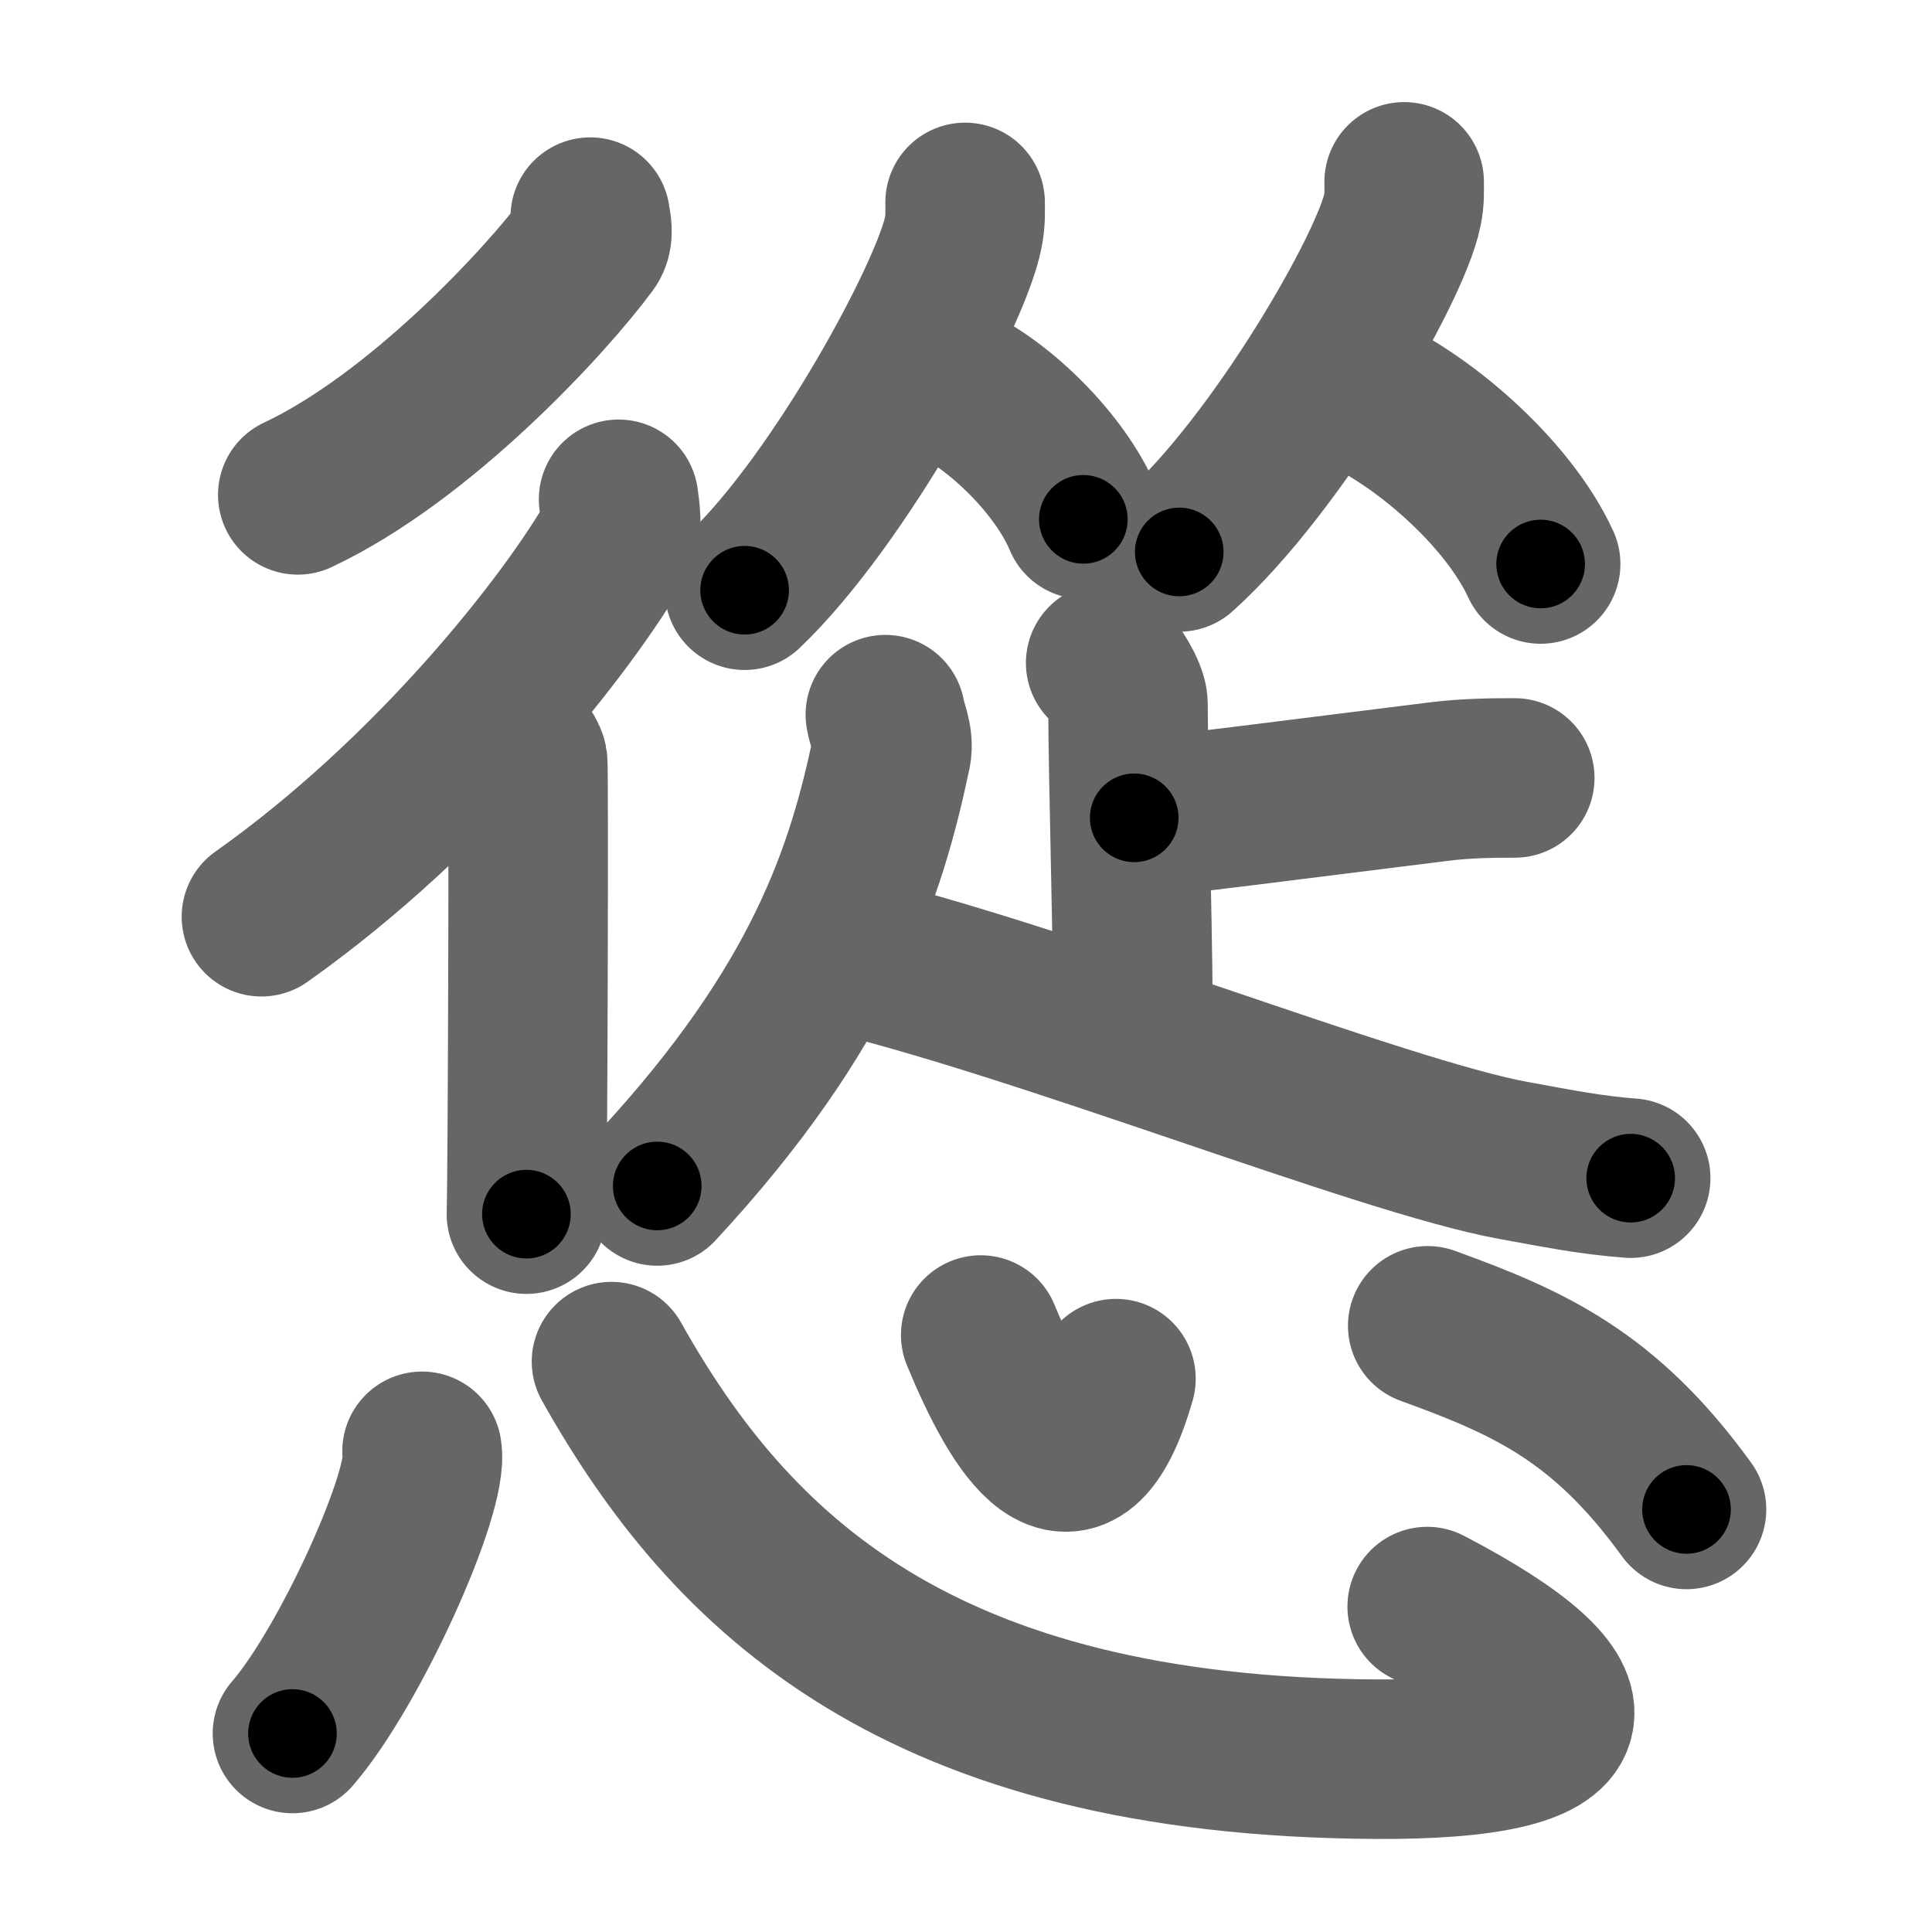 <svg xmlns="http://www.w3.org/2000/svg" width="109" height="109" viewBox="0 0 109 109" id="616b"><g fill="none" stroke="#666" stroke-width="9" stroke-linecap="round" stroke-linejoin="round"><g><g><g><path d="M33.3,12.25c0.05,0.37,0.24,1.03-0.1,1.48c-2.36,3.2-9.47,10.93-16.4,14.19" /><g><path d="M34.9,28.17c0.06,0.56,0.28,1.54-0.11,2.23c-2.75,4.81-10.33,14.45-20.04,21.32" /><path d="M28.67,41.49c0.35,0.17,1.03,1.12,1.1,1.47c0.07,0.35,0,23.36-0.07,25.54" /></g></g><g><g><g><path d="M54.45,11.42c0,0.56,0.03,1-0.1,1.67c-0.66,3.48-6.95,15.07-12.34,20.21" /><path d="M53.7,21.62c2.68,1.24,6.11,4.55,7.42,7.68" /></g><g><path d="M79.22,10.26c0,0.53,0.03,0.95-0.1,1.59c-0.67,3.32-7.1,14.38-12.59,19.29" /><path d="M76.33,21.93c3.83,1.6,8.73,5.85,10.59,9.89" /></g></g><g><path d="M62.38,37.4c0.38,0.31,1.26,1.69,1.26,2.32c0,4.26,0.34,15.03,0.27,18.93" /><path d="M85.46,43.89c-1.24,0-2.73,0.01-4.31,0.21c-7.45,0.92-15.95,2.04-17.16,2.04" /><path d="M49.95,40.32c0.07,0.53,0.5,1.36,0.34,2.13c-1.41,6.7-3.79,14.29-13.21,24.46" /><path d="M46.97,53.65c11.41,2.62,30.97,10.47,38.42,11.82c2.36,0.43,4.33,0.83,6.61,1" /></g></g></g><g><path d="M23.81,81.88c0.4,2.25-4.06,12.17-7.31,15.92" /><path d="M34.5,76.82c6.7,11.93,17.3,22.29,43.14,22.43c12.47,0.07,13.28-3.18,2.88-8.61" /><path d="M55.33,75.32c2.17,5.25,5.32,10.5,7.63,2.46" /><path d="M80.55,74.8c5.7,2.07,9.97,3.96,14.6,10.36" /></g></g></g><g fill="none" stroke="#000" stroke-width="5" stroke-linecap="round" stroke-linejoin="round"><g><g><g><path d="M33.3,12.25c0.05,0.37,0.24,1.03-0.1,1.48c-2.36,3.2-9.47,10.93-16.4,14.19" stroke-dasharray="23.388" stroke-dashoffset="23.388"><animate attributeName="stroke-dashoffset" values="23.388;23.388;0" dur="0.234s" fill="freeze" begin="0s;616b.click" /></path><g><path d="M34.9,28.17c0.06,0.56,0.28,1.54-0.11,2.23c-2.75,4.81-10.33,14.45-20.04,21.32" stroke-dasharray="31.721" stroke-dashoffset="31.721"><animate attributeName="stroke-dashoffset" values="31.721" fill="freeze" begin="616b.click" /><animate attributeName="stroke-dashoffset" values="31.721;31.721;0" keyTimes="0;0.425;1" dur="0.551s" fill="freeze" begin="0s;616b.click" /></path><path d="M28.67,41.49c0.35,0.17,1.03,1.12,1.1,1.47c0.07,0.35,0,23.36-0.07,25.54" stroke-dasharray="27.406" stroke-dashoffset="27.406"><animate attributeName="stroke-dashoffset" values="27.406" fill="freeze" begin="616b.click" /><animate attributeName="stroke-dashoffset" values="27.406;27.406;0" keyTimes="0;0.668;1" dur="0.825s" fill="freeze" begin="0s;616b.click" /></path></g></g><g><g><g><path d="M54.45,11.42c0,0.56,0.03,1-0.1,1.67c-0.66,3.48-6.95,15.07-12.34,20.21" stroke-dasharray="25.548" stroke-dashoffset="25.548"><animate attributeName="stroke-dashoffset" values="25.548" fill="freeze" begin="616b.click" /><animate attributeName="stroke-dashoffset" values="25.548;25.548;0" keyTimes="0;0.764;1" dur="1.08s" fill="freeze" begin="0s;616b.click" /></path><path d="M53.7,21.62c2.68,1.24,6.11,4.55,7.42,7.68" stroke-dasharray="10.876" stroke-dashoffset="10.876"><animate attributeName="stroke-dashoffset" values="10.876" fill="freeze" begin="616b.click" /><animate attributeName="stroke-dashoffset" values="10.876;10.876;0" keyTimes="0;0.908;1" dur="1.189s" fill="freeze" begin="0s;616b.click" /></path></g><g><path d="M79.22,10.26c0,0.53,0.03,0.95-0.1,1.59c-0.67,3.32-7.1,14.38-12.59,19.29" stroke-dasharray="24.829" stroke-dashoffset="24.829"><animate attributeName="stroke-dashoffset" values="24.829" fill="freeze" begin="616b.click" /><animate attributeName="stroke-dashoffset" values="24.829;24.829;0" keyTimes="0;0.827;1" dur="1.437s" fill="freeze" begin="0s;616b.click" /></path><path d="M76.33,21.93c3.83,1.6,8.73,5.85,10.59,9.89" stroke-dasharray="14.759" stroke-dashoffset="14.759"><animate attributeName="stroke-dashoffset" values="14.759" fill="freeze" begin="616b.click" /><animate attributeName="stroke-dashoffset" values="14.759;14.759;0" keyTimes="0;0.907;1" dur="1.585s" fill="freeze" begin="0s;616b.click" /></path></g></g><g><path d="M62.38,37.4c0.38,0.31,1.26,1.69,1.26,2.32c0,4.26,0.34,15.03,0.27,18.93" stroke-dasharray="21.616" stroke-dashoffset="21.616"><animate attributeName="stroke-dashoffset" values="21.616" fill="freeze" begin="616b.click" /><animate attributeName="stroke-dashoffset" values="21.616;21.616;0" keyTimes="0;0.88;1" dur="1.801s" fill="freeze" begin="0s;616b.click" /></path><path d="M85.46,43.89c-1.24,0-2.73,0.01-4.31,0.21c-7.45,0.92-15.95,2.04-17.16,2.04" stroke-dasharray="21.602" stroke-dashoffset="21.602"><animate attributeName="stroke-dashoffset" values="21.602" fill="freeze" begin="616b.click" /><animate attributeName="stroke-dashoffset" values="21.602;21.602;0" keyTimes="0;0.893;1" dur="2.017s" fill="freeze" begin="0s;616b.click" /></path><path d="M49.95,40.32c0.07,0.53,0.5,1.36,0.34,2.13c-1.41,6.7-3.79,14.29-13.21,24.46" stroke-dasharray="30.372" stroke-dashoffset="30.372"><animate attributeName="stroke-dashoffset" values="30.372" fill="freeze" begin="616b.click" /><animate attributeName="stroke-dashoffset" values="30.372;30.372;0" keyTimes="0;0.869;1" dur="2.321s" fill="freeze" begin="0s;616b.click" /></path><path d="M46.97,53.65c11.41,2.62,30.97,10.47,38.42,11.82c2.36,0.43,4.33,0.83,6.61,1" stroke-dasharray="46.907" stroke-dashoffset="46.907"><animate attributeName="stroke-dashoffset" values="46.907" fill="freeze" begin="616b.click" /><animate attributeName="stroke-dashoffset" values="46.907;46.907;0" keyTimes="0;0.832;1" dur="2.79s" fill="freeze" begin="0s;616b.click" /></path></g></g></g><g><path d="M23.81,81.88c0.4,2.25-4.06,12.17-7.31,15.92" stroke-dasharray="17.724" stroke-dashoffset="17.724"><animate attributeName="stroke-dashoffset" values="17.724" fill="freeze" begin="616b.click" /><animate attributeName="stroke-dashoffset" values="17.724;17.724;0" keyTimes="0;0.94;1" dur="2.967s" fill="freeze" begin="0s;616b.click" /></path><path d="M34.5,76.82c6.7,11.93,17.3,22.29,43.14,22.43c12.47,0.07,13.28-3.18,2.88-8.61" stroke-dasharray="72.07" stroke-dashoffset="72.07"><animate attributeName="stroke-dashoffset" values="72.07" fill="freeze" begin="616b.click" /><animate attributeName="stroke-dashoffset" values="72.07;72.07;0" keyTimes="0;0.846;1" dur="3.509s" fill="freeze" begin="0s;616b.click" /></path><path d="M55.33,75.32c2.17,5.25,5.32,10.5,7.63,2.46" stroke-dasharray="13.762" stroke-dashoffset="13.762"><animate attributeName="stroke-dashoffset" values="13.762" fill="freeze" begin="616b.click" /><animate attributeName="stroke-dashoffset" values="13.762;13.762;0" keyTimes="0;0.962;1" dur="3.647s" fill="freeze" begin="0s;616b.click" /></path><path d="M80.55,74.8c5.7,2.07,9.97,3.96,14.6,10.36" stroke-dasharray="18.25" stroke-dashoffset="18.25"><animate attributeName="stroke-dashoffset" values="18.25" fill="freeze" begin="616b.click" /><animate attributeName="stroke-dashoffset" values="18.25;18.25;0" keyTimes="0;0.952;1" dur="3.83s" fill="freeze" begin="0s;616b.click" /></path></g></g></g></svg>